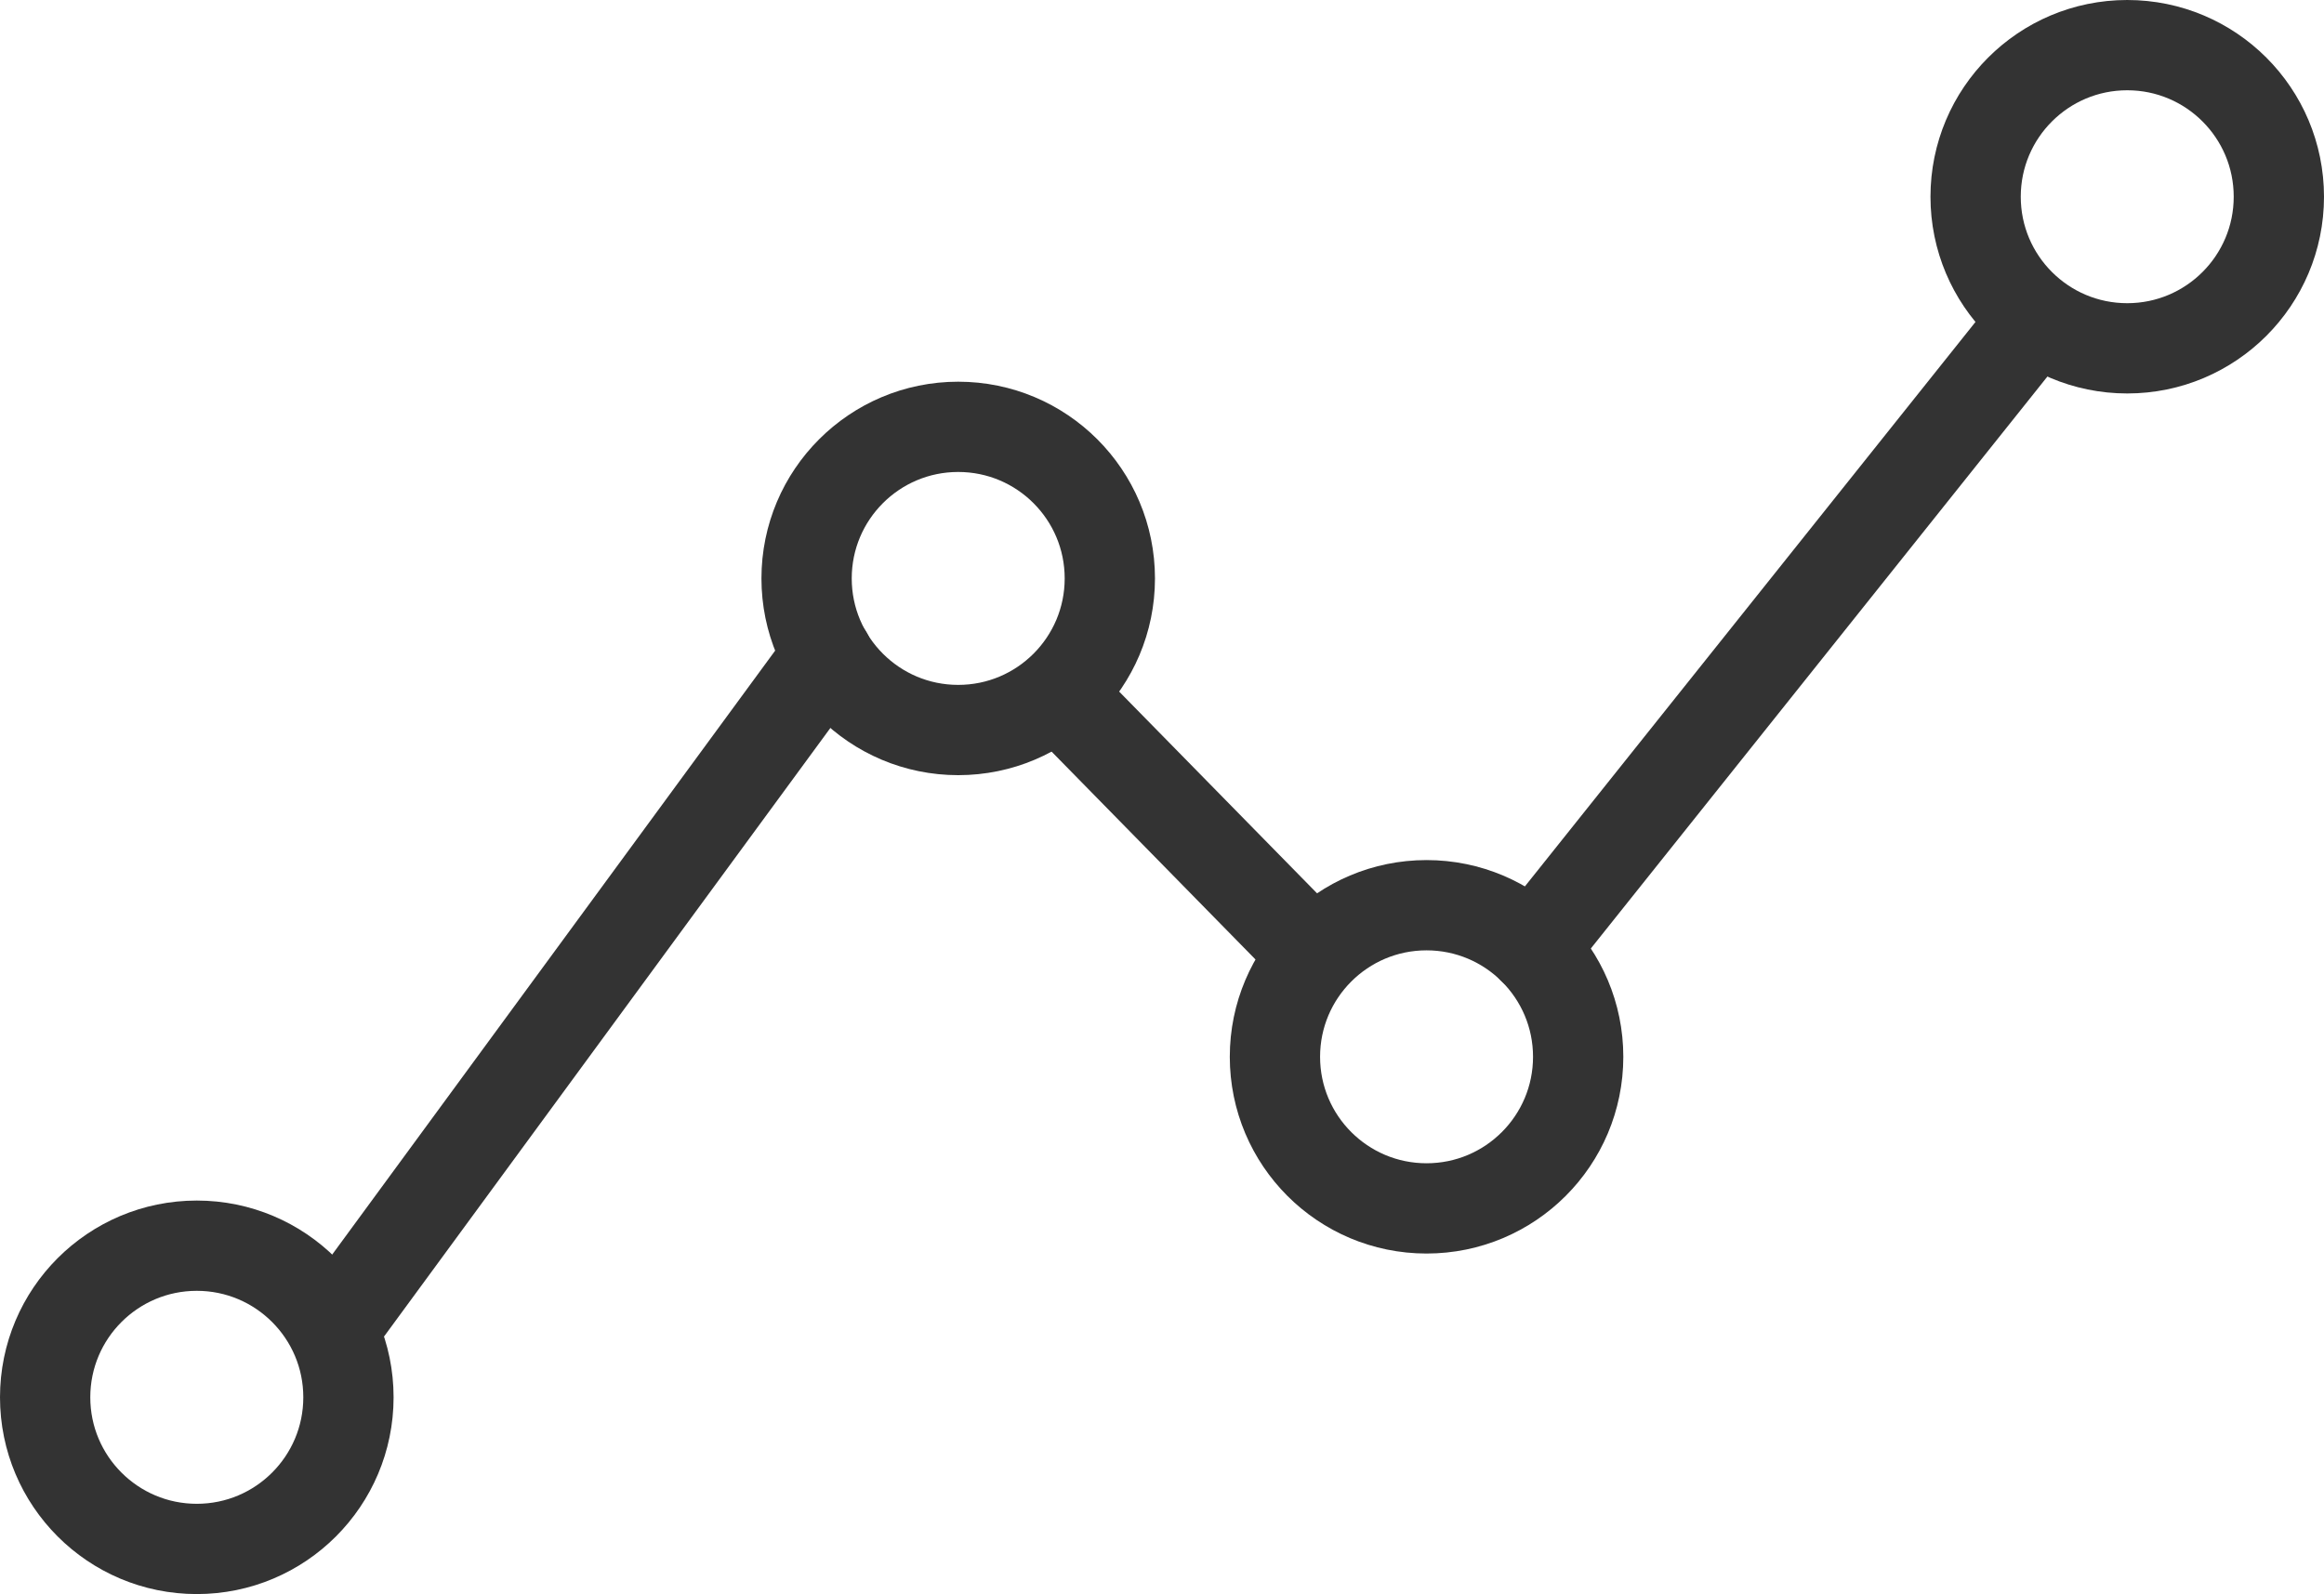 <?xml version="1.0" encoding="utf-8"?>
<!-- Generator: Adobe Illustrator 16.0.0, SVG Export Plug-In . SVG Version: 6.00 Build 0)  -->
<!DOCTYPE svg PUBLIC "-//W3C//DTD SVG 1.1//EN" "http://www.w3.org/Graphics/SVG/1.1/DTD/svg11.dtd">
<svg version="1.1" xmlns="http://www.w3.org/2000/svg" xmlns:xlink="http://www.w3.org/1999/xlink" x="0px" y="0px"
	 width="77.221px" height="52.974px" viewBox="0 0 77.221 52.974" enable-background="new 0 0 77.221 52.974" xml:space="preserve">
<g id="Layer_6">
</g>
<g id="gb">
</g>
<g id="mreza">
</g>
<g id="Layer_1">
</g>
<g id="glava">
	<g>
		
			<circle fill="none" stroke="#333333" stroke-width="3" stroke-linecap="round" stroke-linejoin="round" stroke-miterlimit="10" cx="6.539" cy="46.437" r="5.039"/>
		
			<circle fill="none" stroke="#333333" stroke-width="3" stroke-linecap="round" stroke-linejoin="round" stroke-miterlimit="10" cx="31.839" cy="19.223" r="5.038"/>
		
			<circle fill="none" stroke="#333333" stroke-width="3" stroke-linecap="round" stroke-linejoin="round" stroke-miterlimit="10" cx="47.401" cy="35.121" r="5.038"/>
		
			<circle fill="none" stroke="#333333" stroke-width="3" stroke-linecap="round" stroke-linejoin="round" stroke-miterlimit="10" cx="70.683" cy="6.538" r="5.038"/>
		
			<line fill="none" stroke="#333333" stroke-width="3" stroke-linecap="round" stroke-linejoin="round" stroke-miterlimit="10" x1="27.503" y1="21.777" x2="11.578" y2="43.493"/>
		
			<line fill="none" stroke="#333333" stroke-width="3" stroke-linecap="round" stroke-linejoin="round" stroke-miterlimit="10" x1="43.232" y1="31.289" x2="35.567" y2="23.474"/>
		
			<line fill="none" stroke="#333333" stroke-width="3" stroke-linecap="round" stroke-linejoin="round" stroke-miterlimit="10" x1="67.223" y1="11.121" x2="50.933" y2="31.531"/>
	</g>
</g>
<g id="logo" display="none">
</g>
<g id="UČITELJ" display="none">
</g>
</svg>
